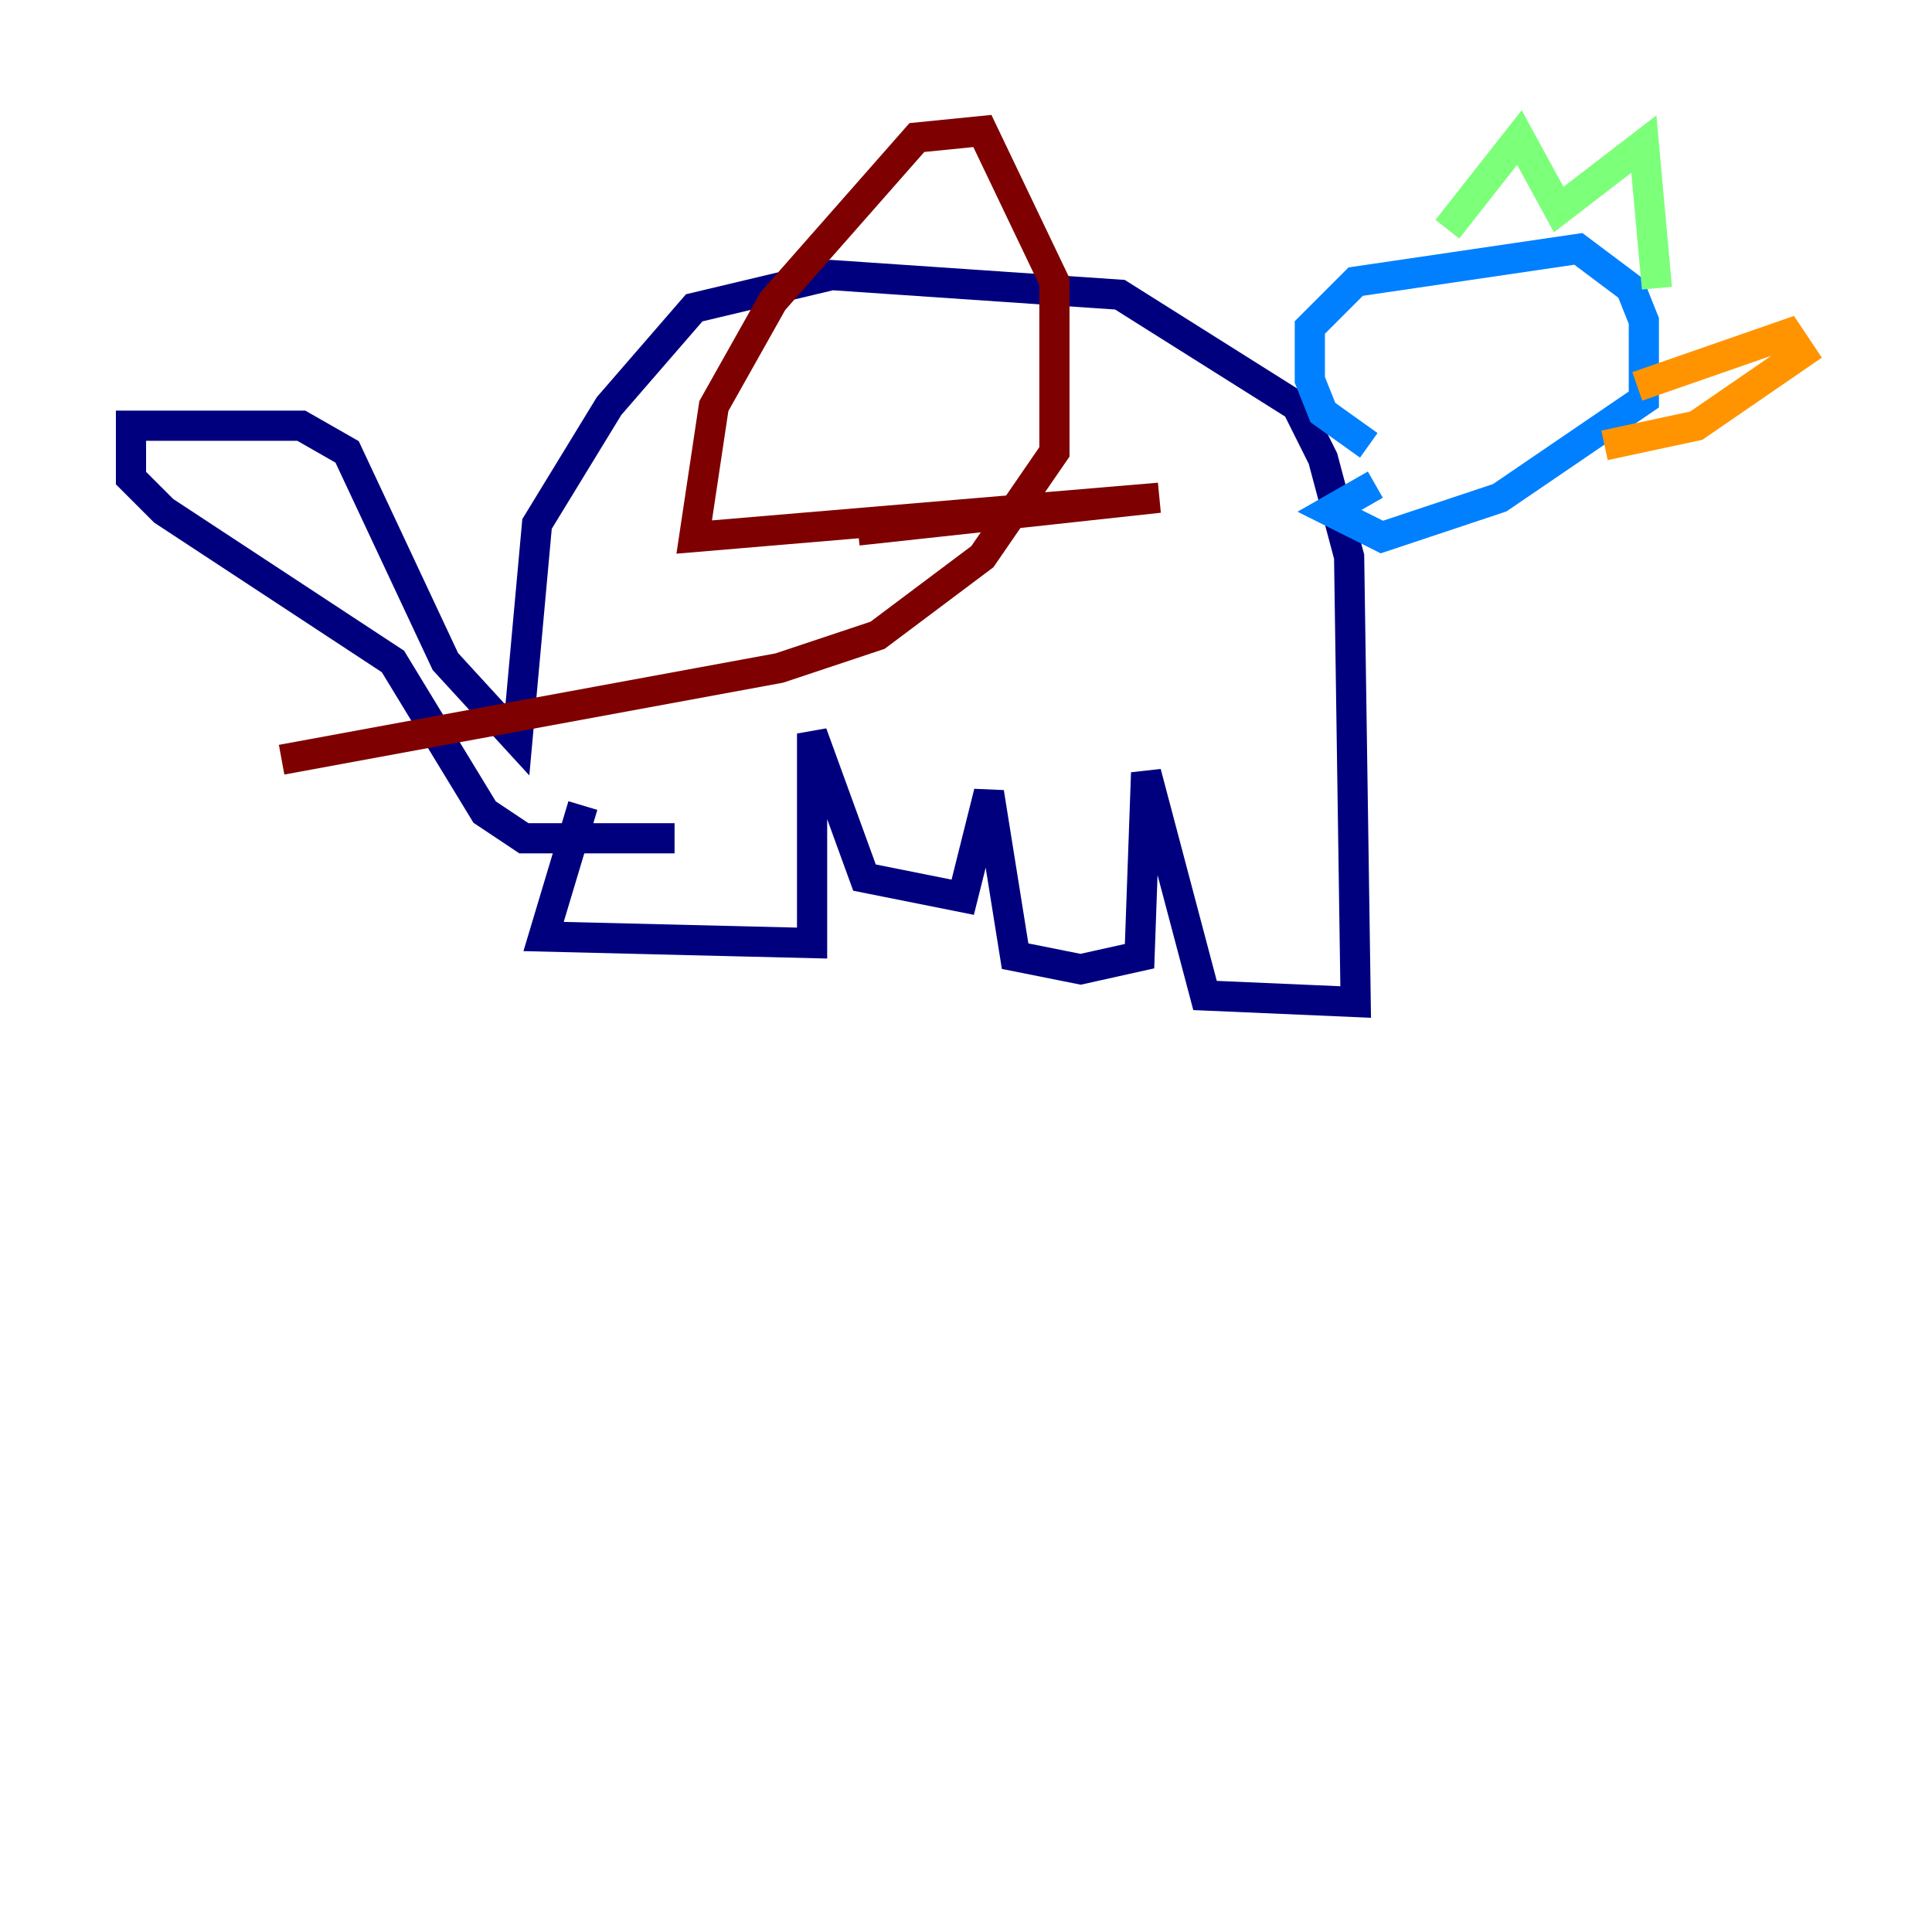 <?xml version="1.0" encoding="utf-8" ?>
<svg baseProfile="tiny" height="128" version="1.2" viewBox="0,0,128,128" width="128" xmlns="http://www.w3.org/2000/svg" xmlns:ev="http://www.w3.org/2001/xml-events" xmlns:xlink="http://www.w3.org/1999/xlink"><defs /><polyline fill="none" points="38.617,53.37 36.014,62.047 53.803,62.481 53.803,48.597 57.275,58.142 63.783,59.444 65.519,52.502 67.254,63.349 71.593,64.217 75.498,63.349 75.932,51.2 79.837,65.953 89.817,66.386 89.383,36.881 87.647,30.373 85.912,26.902 74.197,19.525 55.105,18.224 45.993,20.393 40.352,26.902 35.58,34.712 34.278,49.031 29.505,43.824 22.997,29.939 19.959,28.203 8.678,28.203 8.678,31.675 10.848,33.844 26.034,43.824 32.108,53.803 34.712,55.539 44.691,55.539" stroke="#00007f" stroke-width="2" /><polyline fill="none" points="90.685,29.505 87.647,27.336 86.78,25.166 86.78,21.695 89.817,18.658 104.57,16.488 108.041,19.091 108.909,21.261 108.909,26.468 99.363,32.976 91.552,35.58 88.081,33.844 91.119,32.108" stroke="#0080ff" stroke-width="2" /><polyline fill="none" points="95.891,15.186 100.664,9.112 103.268,13.885 108.909,9.546 109.776,19.091" stroke="#7cff79" stroke-width="2" /><polyline fill="none" points="108.475,25.6 118.454,22.129 119.322,23.43 112.38,28.203 106.305,29.505" stroke="#ff9400" stroke-width="2" /><polyline fill="none" points="56.841,35.146 76.8,32.976 45.993,35.58 47.295,26.902 51.2,19.959 60.746,9.112 65.085,8.678 69.858,18.658 69.858,29.939 65.085,36.881 58.142,42.088 51.634,44.258 18.658,50.332" stroke="#7f0000" stroke-width="2" /></svg>